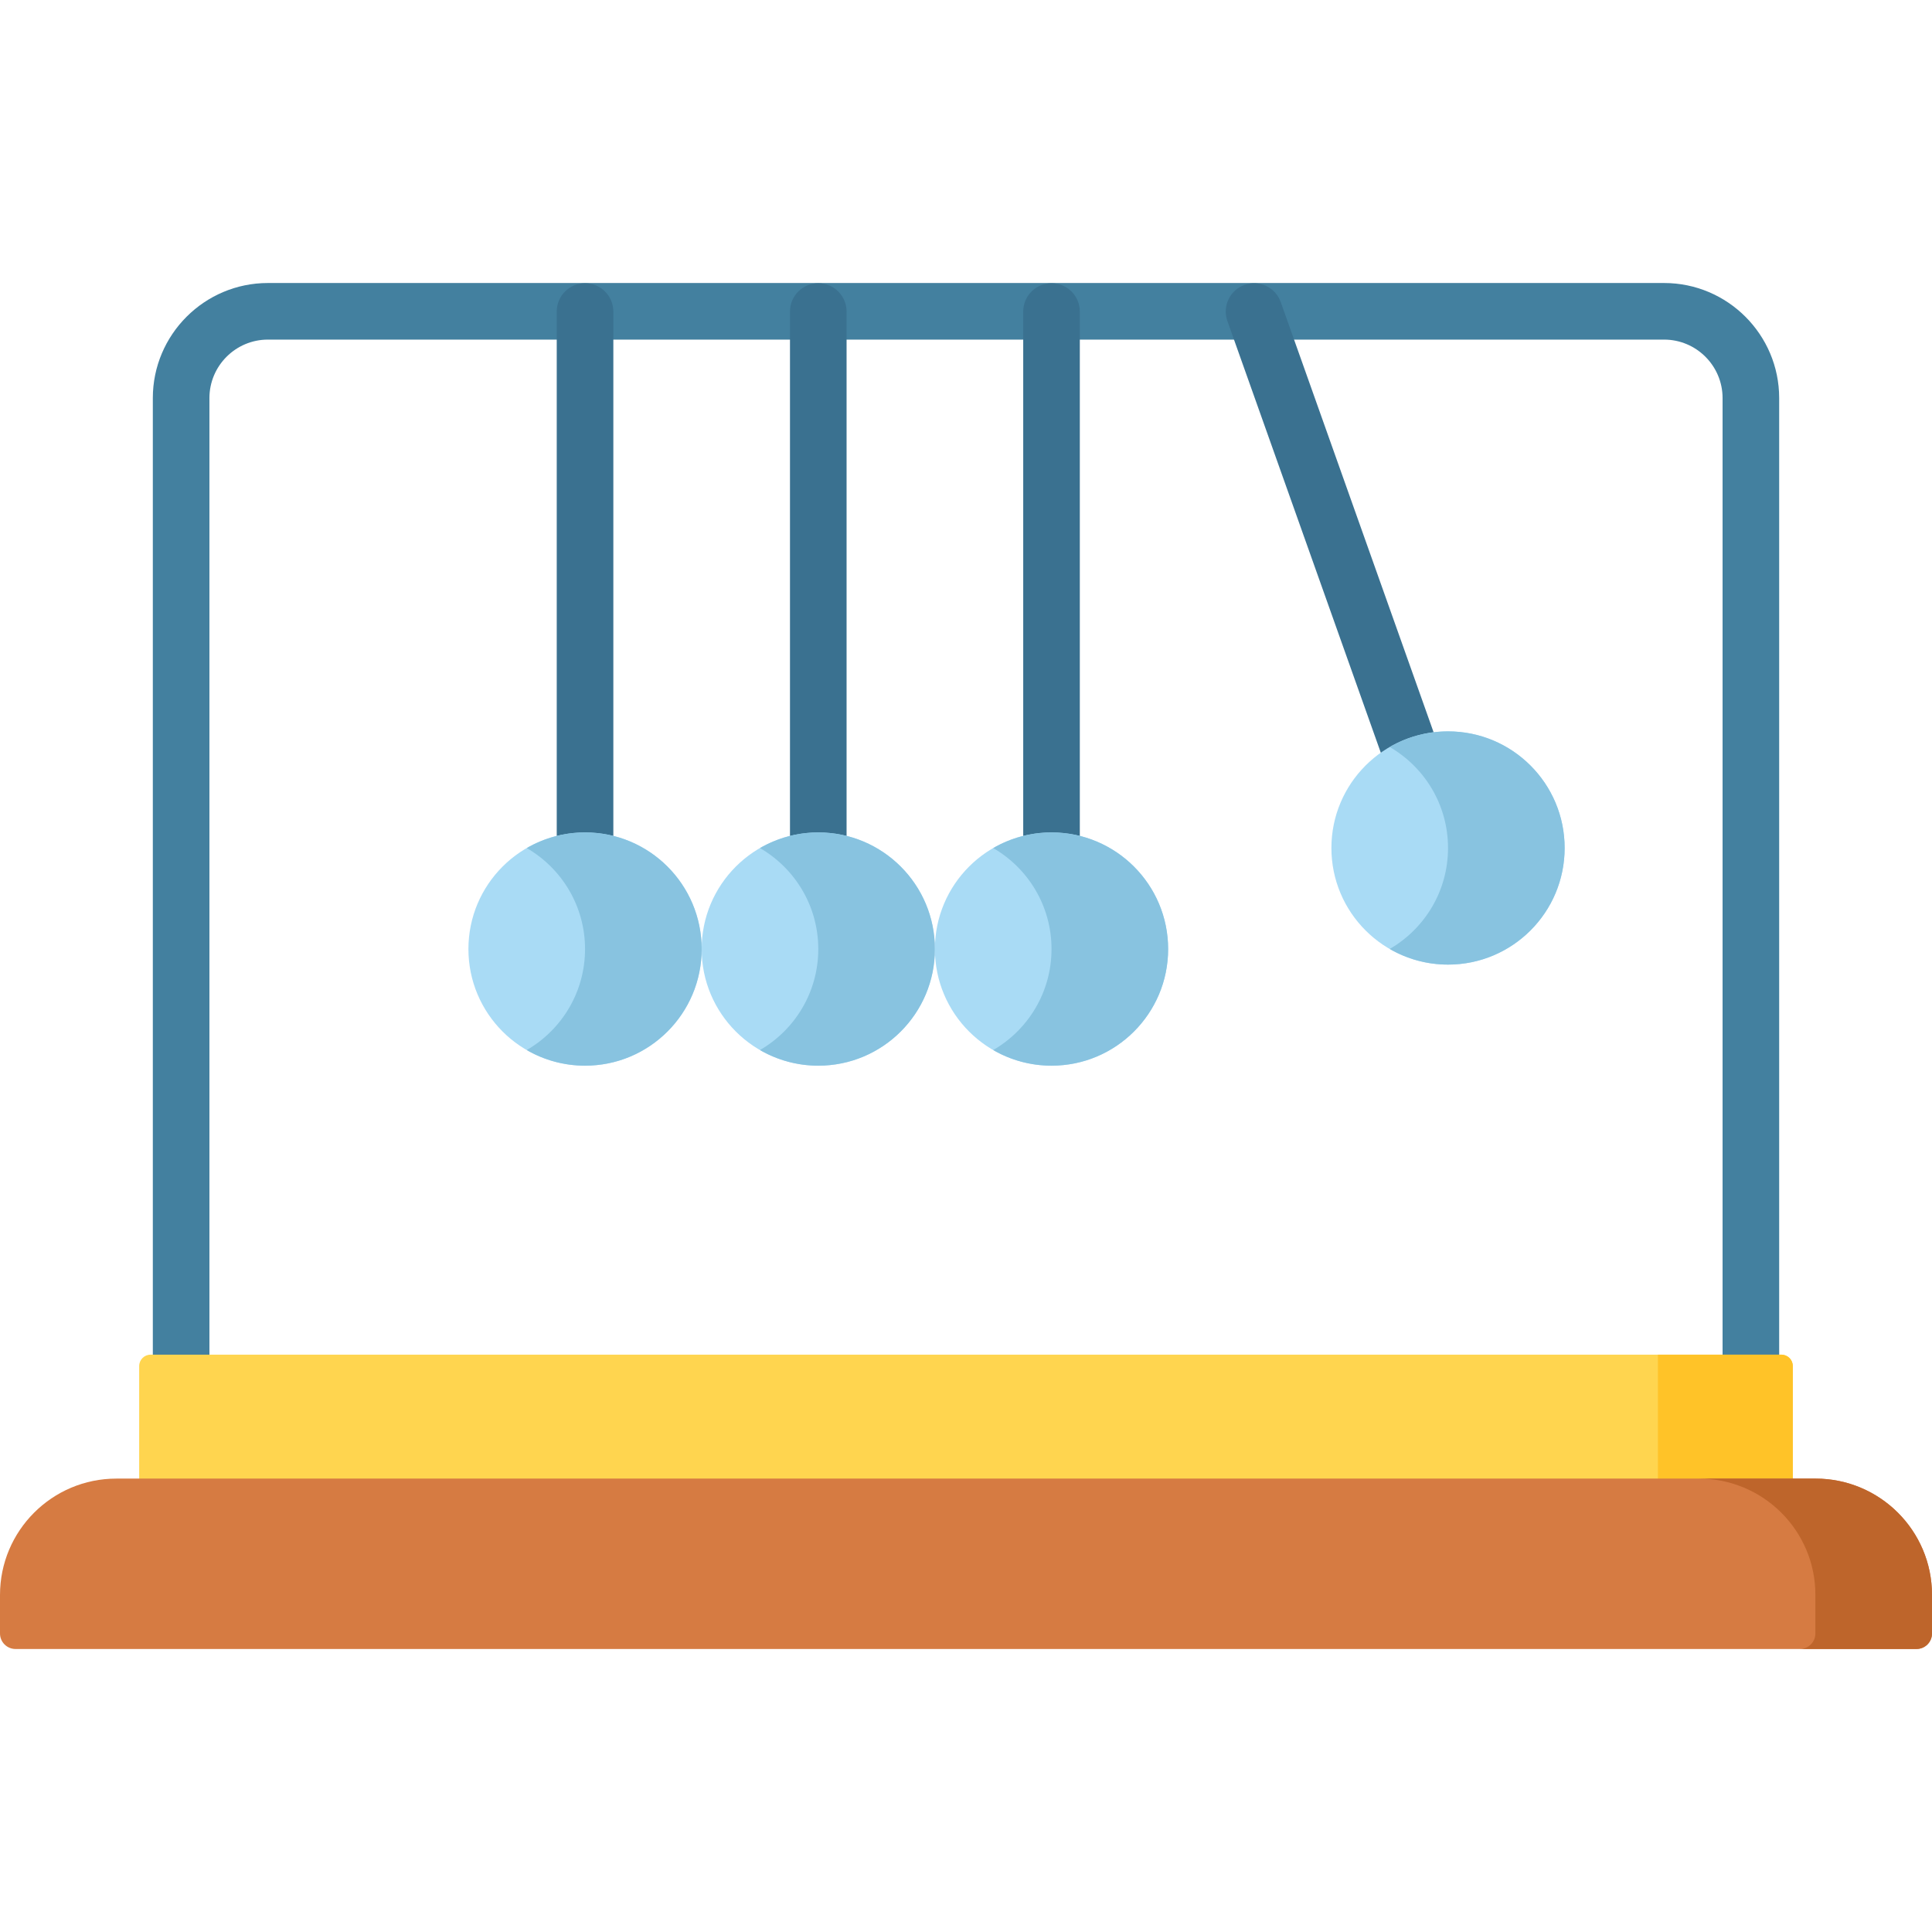 <svg id="Layer_1" enable-background="new 0 0 512 512" height="512" viewBox="0 0 512 512" width="512" xmlns="http://www.w3.org/2000/svg"><g><path d="m441 75h-370c-16.818 0-30.5 13.68-30.5 30.495v286.006c0 4.141 3.358 7.499 7.5 7.499s7.5-3.357 7.5-7.499v-286.006c0-8.545 6.953-15.497 15.5-15.497h370c8.547 0 15.5 6.952 15.5 15.497v286.006c0 4.141 3.358 7.499 7.5 7.499s7.5-3.357 7.5-7.499v-286.006c0-16.815-13.682-30.495-30.5-30.495z" fill="#43809f"/><g fill="#3a7190"><path d="m155.042 75.06c-4.142 0-7.5 3.358-7.5 7.5v140.922c0 4.142 3.358 7.5 7.5 7.5s7.5-3.358 7.5-7.5v-140.922c0-4.142-3.357-7.5-7.5-7.5z"/><path d="m216.853 75.06c-4.142 0-7.5 3.358-7.5 7.5v140.922c0 4.142 3.358 7.5 7.5 7.5s7.5-3.358 7.5-7.5v-140.922c0-4.142-3.358-7.5-7.5-7.5z"/><path d="m278.664 75.06c-4.142 0-7.5 3.358-7.5 7.5v140.922c0 4.142 3.358 7.5 7.5 7.5s7.5-3.358 7.5-7.5v-140.922c0-4.142-3.358-7.5-7.5-7.5z"/><path d="m382.401 201.033-42.996-120.985c-1.387-3.904-5.675-5.941-9.579-4.556-3.903 1.387-5.942 5.675-4.555 9.579l42.996 120.985c1.092 3.073 3.982 4.991 7.067 4.991.833 0 1.681-.14 2.511-.435 3.904-1.387 5.943-5.675 4.556-9.579z"/></g><path d="m475.115 403.249h-438.23v-41.227c0-1.669 1.353-3.021 3.021-3.021h432.186c1.669 0 3.021 1.353 3.021 3.021v41.227z" fill="#ffd54f"/><path d="m439.372 359v44.249h35.742v-41.233c0-1.665-1.355-3.016-3.027-3.016z" fill="#ffc328"/><circle cx="155.042" cy="251.509" fill="#a9dbf5" r="30.905"/><path d="m155.042 220.604c-5.631 0-10.906 1.514-15.453 4.145 9.235 5.344 15.453 15.323 15.453 26.761s-6.218 21.416-15.453 26.761c4.547 2.631 9.821 4.145 15.453 4.145 17.069 0 30.905-13.837 30.905-30.905s-13.836-30.907-30.905-30.907z" fill="#88c3e0"/><circle cx="216.853" cy="251.509" fill="#a9dbf5" r="30.905"/><path d="m216.853 220.604c-5.631 0-10.906 1.514-15.453 4.145 9.235 5.344 15.453 15.323 15.453 26.761s-6.218 21.416-15.453 26.761c4.547 2.631 9.821 4.145 15.453 4.145 17.069 0 30.905-13.837 30.905-30.905s-13.836-30.907-30.905-30.907z" fill="#88c3e0"/><circle cx="278.664" cy="251.509" fill="#a9dbf5" r="30.905"/><path d="m278.664 220.604c-5.631 0-10.906 1.514-15.453 4.145 9.235 5.344 15.453 15.323 15.453 26.761s-6.218 21.416-15.453 26.761c4.547 2.631 9.821 4.145 15.453 4.145 17.069 0 30.905-13.837 30.905-30.905s-13.836-30.907-30.905-30.907z" fill="#88c3e0"/><circle cx="383.742" cy="224.724" fill="#a9dbf5" r="30.905"/><path d="m383.742 193.819c-5.631 0-10.906 1.514-15.453 4.145 9.235 5.344 15.453 15.323 15.453 26.761s-6.218 21.416-15.453 26.761c4.547 2.631 9.822 4.145 15.453 4.145 17.069 0 30.905-13.837 30.905-30.905s-13.836-30.907-30.905-30.907z" fill="#88c3e0"/><path d="m507.887 437h-503.774c-2.272 0-4.113-1.841-4.113-4.113v-10.197c0-17.037 13.811-30.847 30.847-30.847h450.305c17.037 0 30.847 13.811 30.847 30.847v10.198c.001 2.271-1.84 4.112-4.112 4.112z" fill="#d67b42"/><path d="m481.095 391.842h-30.905c17.069 0 30.905 13.785 30.905 30.789v10.263c0 2.267-1.845 4.105-4.121 4.105h30.905c2.276 0 4.121-1.838 4.121-4.105v-10.263c0-17.004-13.837-30.789-30.905-30.789z" fill="#be652b"/></g></svg>
